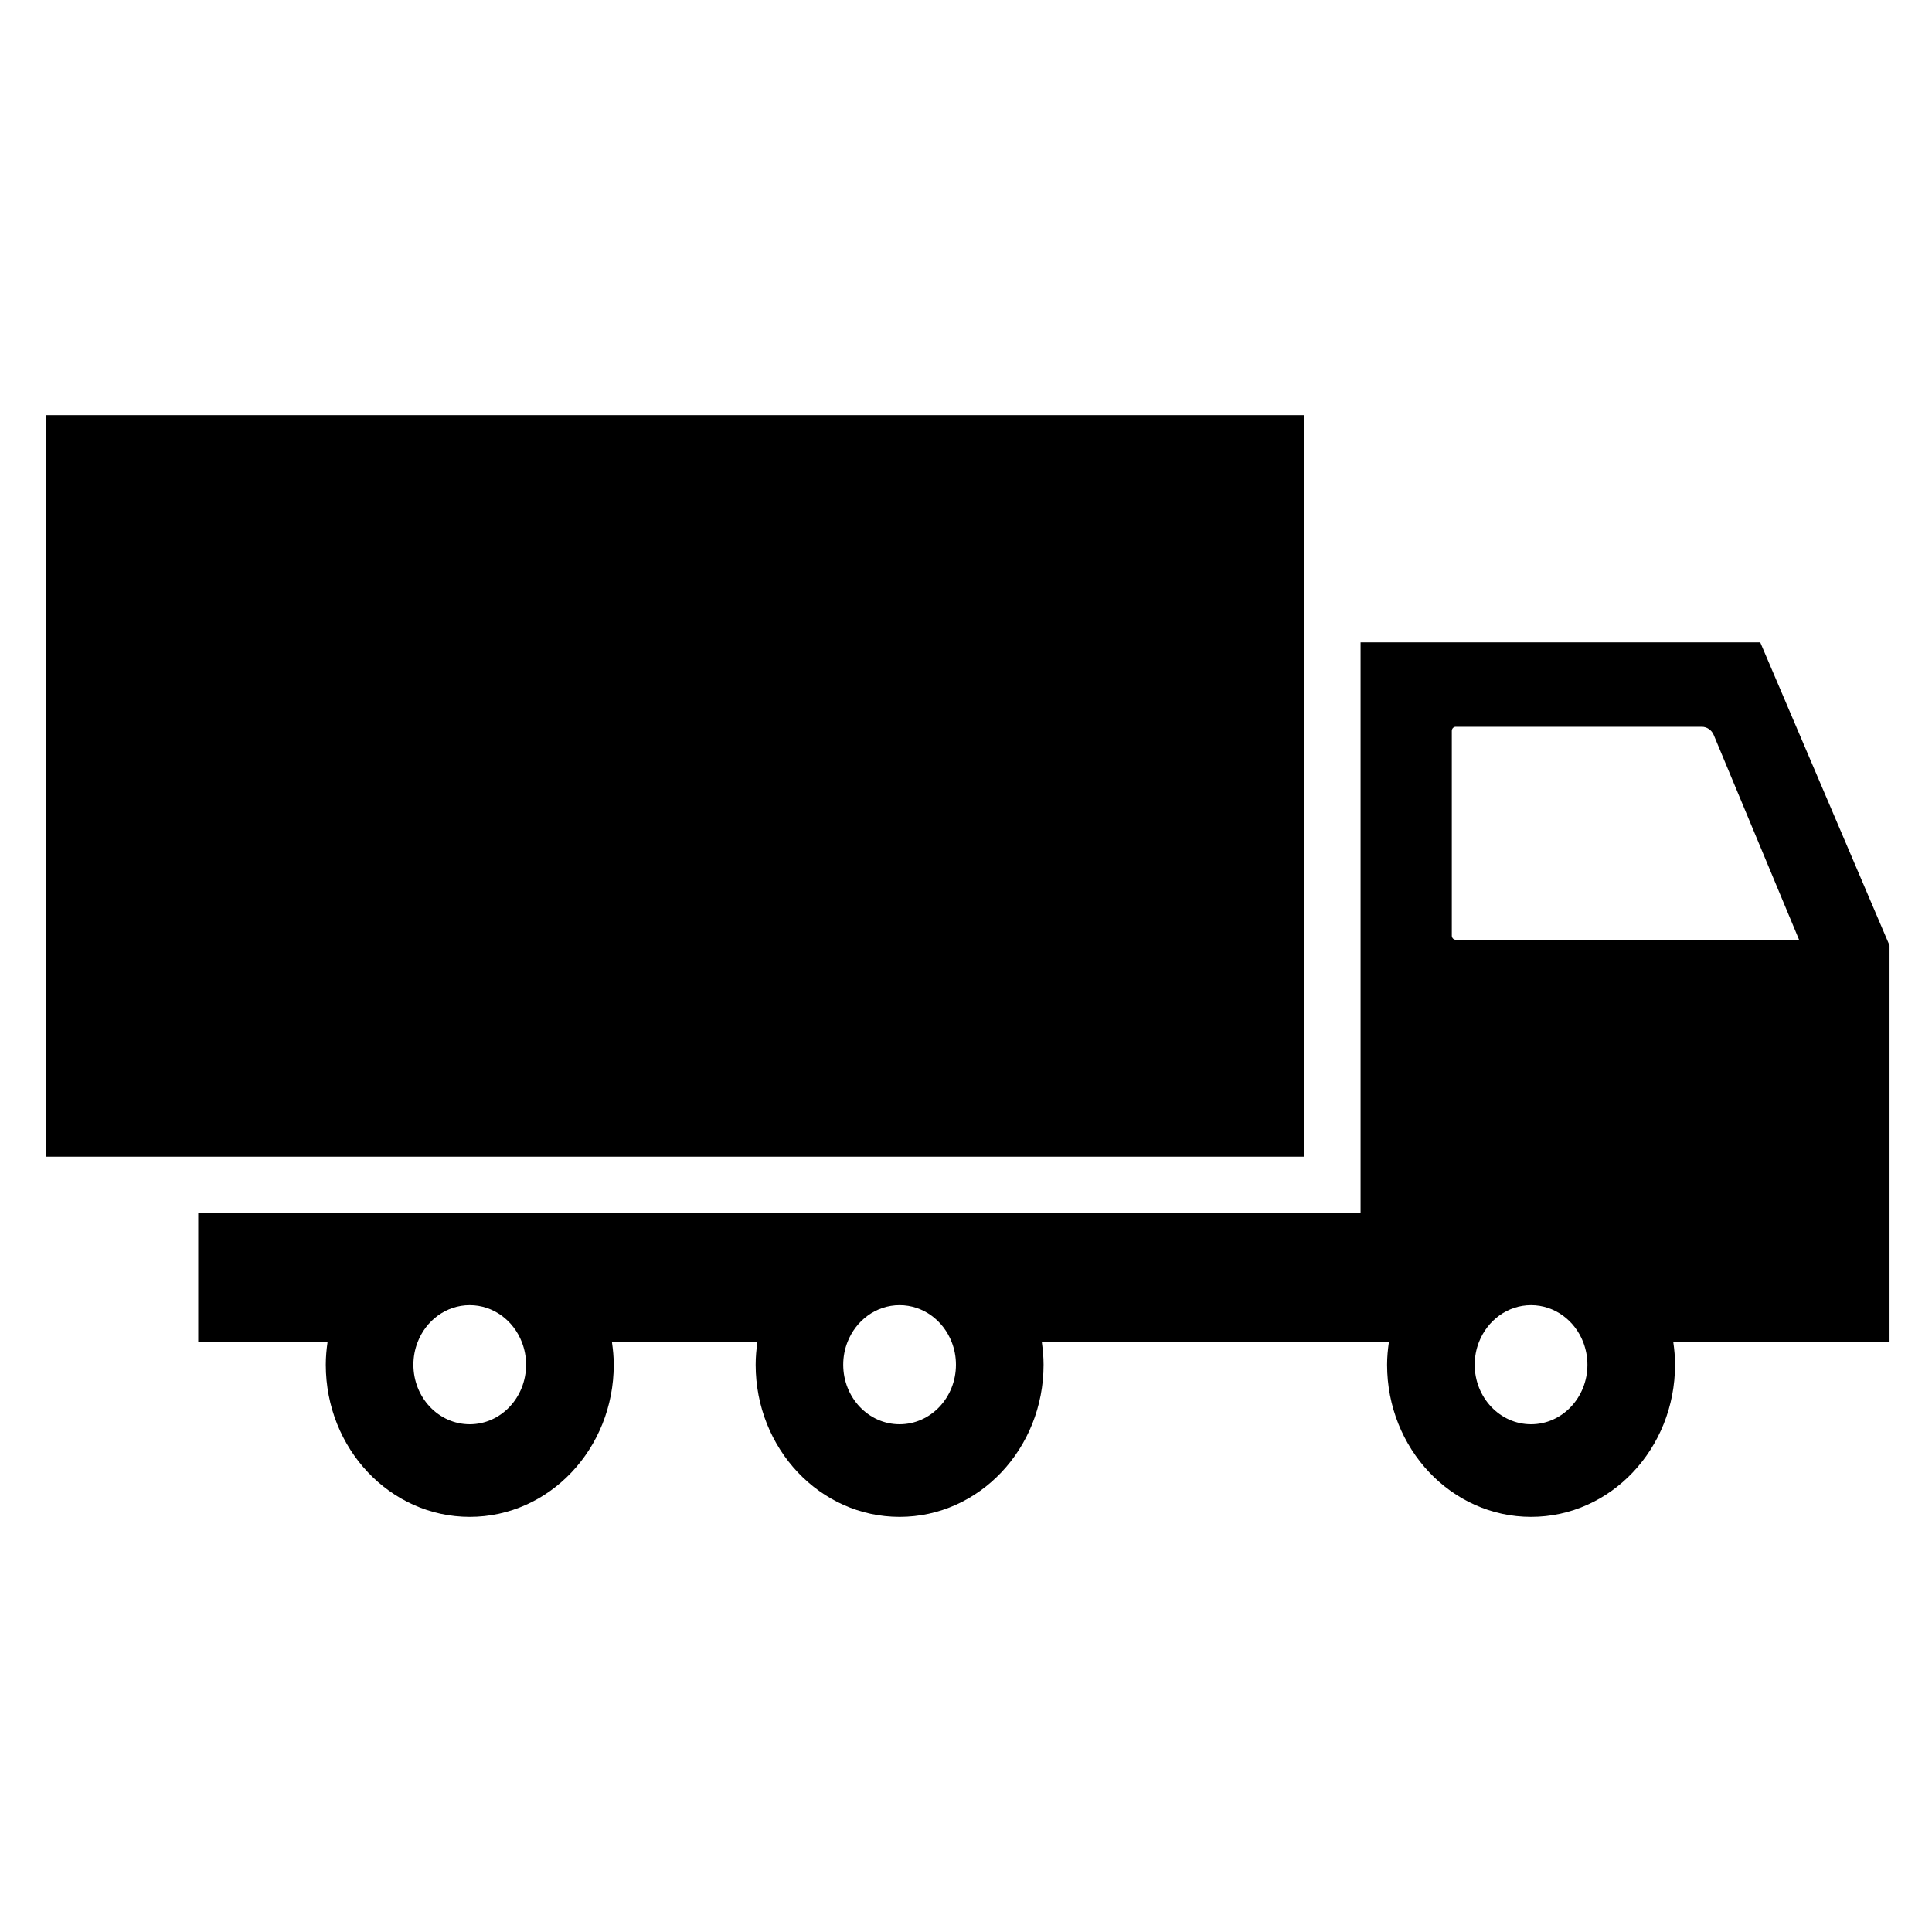 <svg width="40" height="40" viewBox="0 0 40 40" fill="none" xmlns="http://www.w3.org/2000/svg">
    <g clip-path="url(#clip0_126_1792)">
        <path d="M27.001 8.595H0.96V23.948H27.001V8.595Z" fill="black" />
        <path
            d="M39.121 19.575L36.444 13.299H28.169V25.105H18.625H9.726H4.104V27.789H6.781C6.759 27.942 6.745 28.096 6.745 28.255C6.745 29.995 8.079 31.405 9.726 31.405C11.372 31.405 12.707 29.994 12.707 28.255C12.707 28.096 12.692 27.942 12.67 27.789H15.681C15.659 27.942 15.645 28.096 15.645 28.255C15.645 29.995 16.979 31.405 18.625 31.405C20.272 31.405 21.606 29.994 21.606 28.255C21.606 28.096 21.591 27.942 21.57 27.789H28.169H28.755C28.733 27.942 28.718 28.096 28.718 28.255C28.718 29.995 30.053 31.405 31.699 31.405C33.346 31.405 34.68 29.994 34.68 28.255C34.68 28.096 34.666 27.942 34.644 27.789H39.121V19.575ZM9.726 29.488C9.081 29.488 8.559 28.936 8.559 28.255C8.559 28.09 8.59 27.933 8.646 27.789C8.819 27.339 9.237 27.022 9.725 27.022C10.214 27.022 10.631 27.339 10.805 27.789C10.861 27.933 10.892 28.09 10.892 28.255C10.892 28.936 10.37 29.488 9.726 29.488ZM18.625 29.488C17.981 29.488 17.458 28.936 17.458 28.255C17.458 28.09 17.489 27.933 17.545 27.789C17.719 27.339 18.137 27.022 18.625 27.022C19.113 27.022 19.531 27.339 19.705 27.789C19.761 27.933 19.792 28.09 19.792 28.255C19.792 28.936 19.27 29.488 18.625 29.488ZM31.699 29.488C31.055 29.488 30.532 28.936 30.532 28.255C30.532 28.09 30.563 27.933 30.619 27.789C30.793 27.339 31.211 27.022 31.699 27.022C32.187 27.022 32.605 27.339 32.779 27.789C32.834 27.933 32.866 28.09 32.866 28.255C32.866 28.936 32.343 29.488 31.699 29.488ZM30.139 19.457C30.094 19.457 30.058 19.419 30.058 19.372V15.132C30.058 15.085 30.094 15.047 30.139 15.047H35.233C35.341 15.047 35.438 15.114 35.481 15.217L37.248 19.457H30.139Z"
            fill="black" />
    </g>
    <defs>
        <clipPath id="clip0_126_1792">
            <rect width="38.161" height="40" fill="white" transform="translate(0.96)" />
        </clipPath>
    </defs>
</svg>